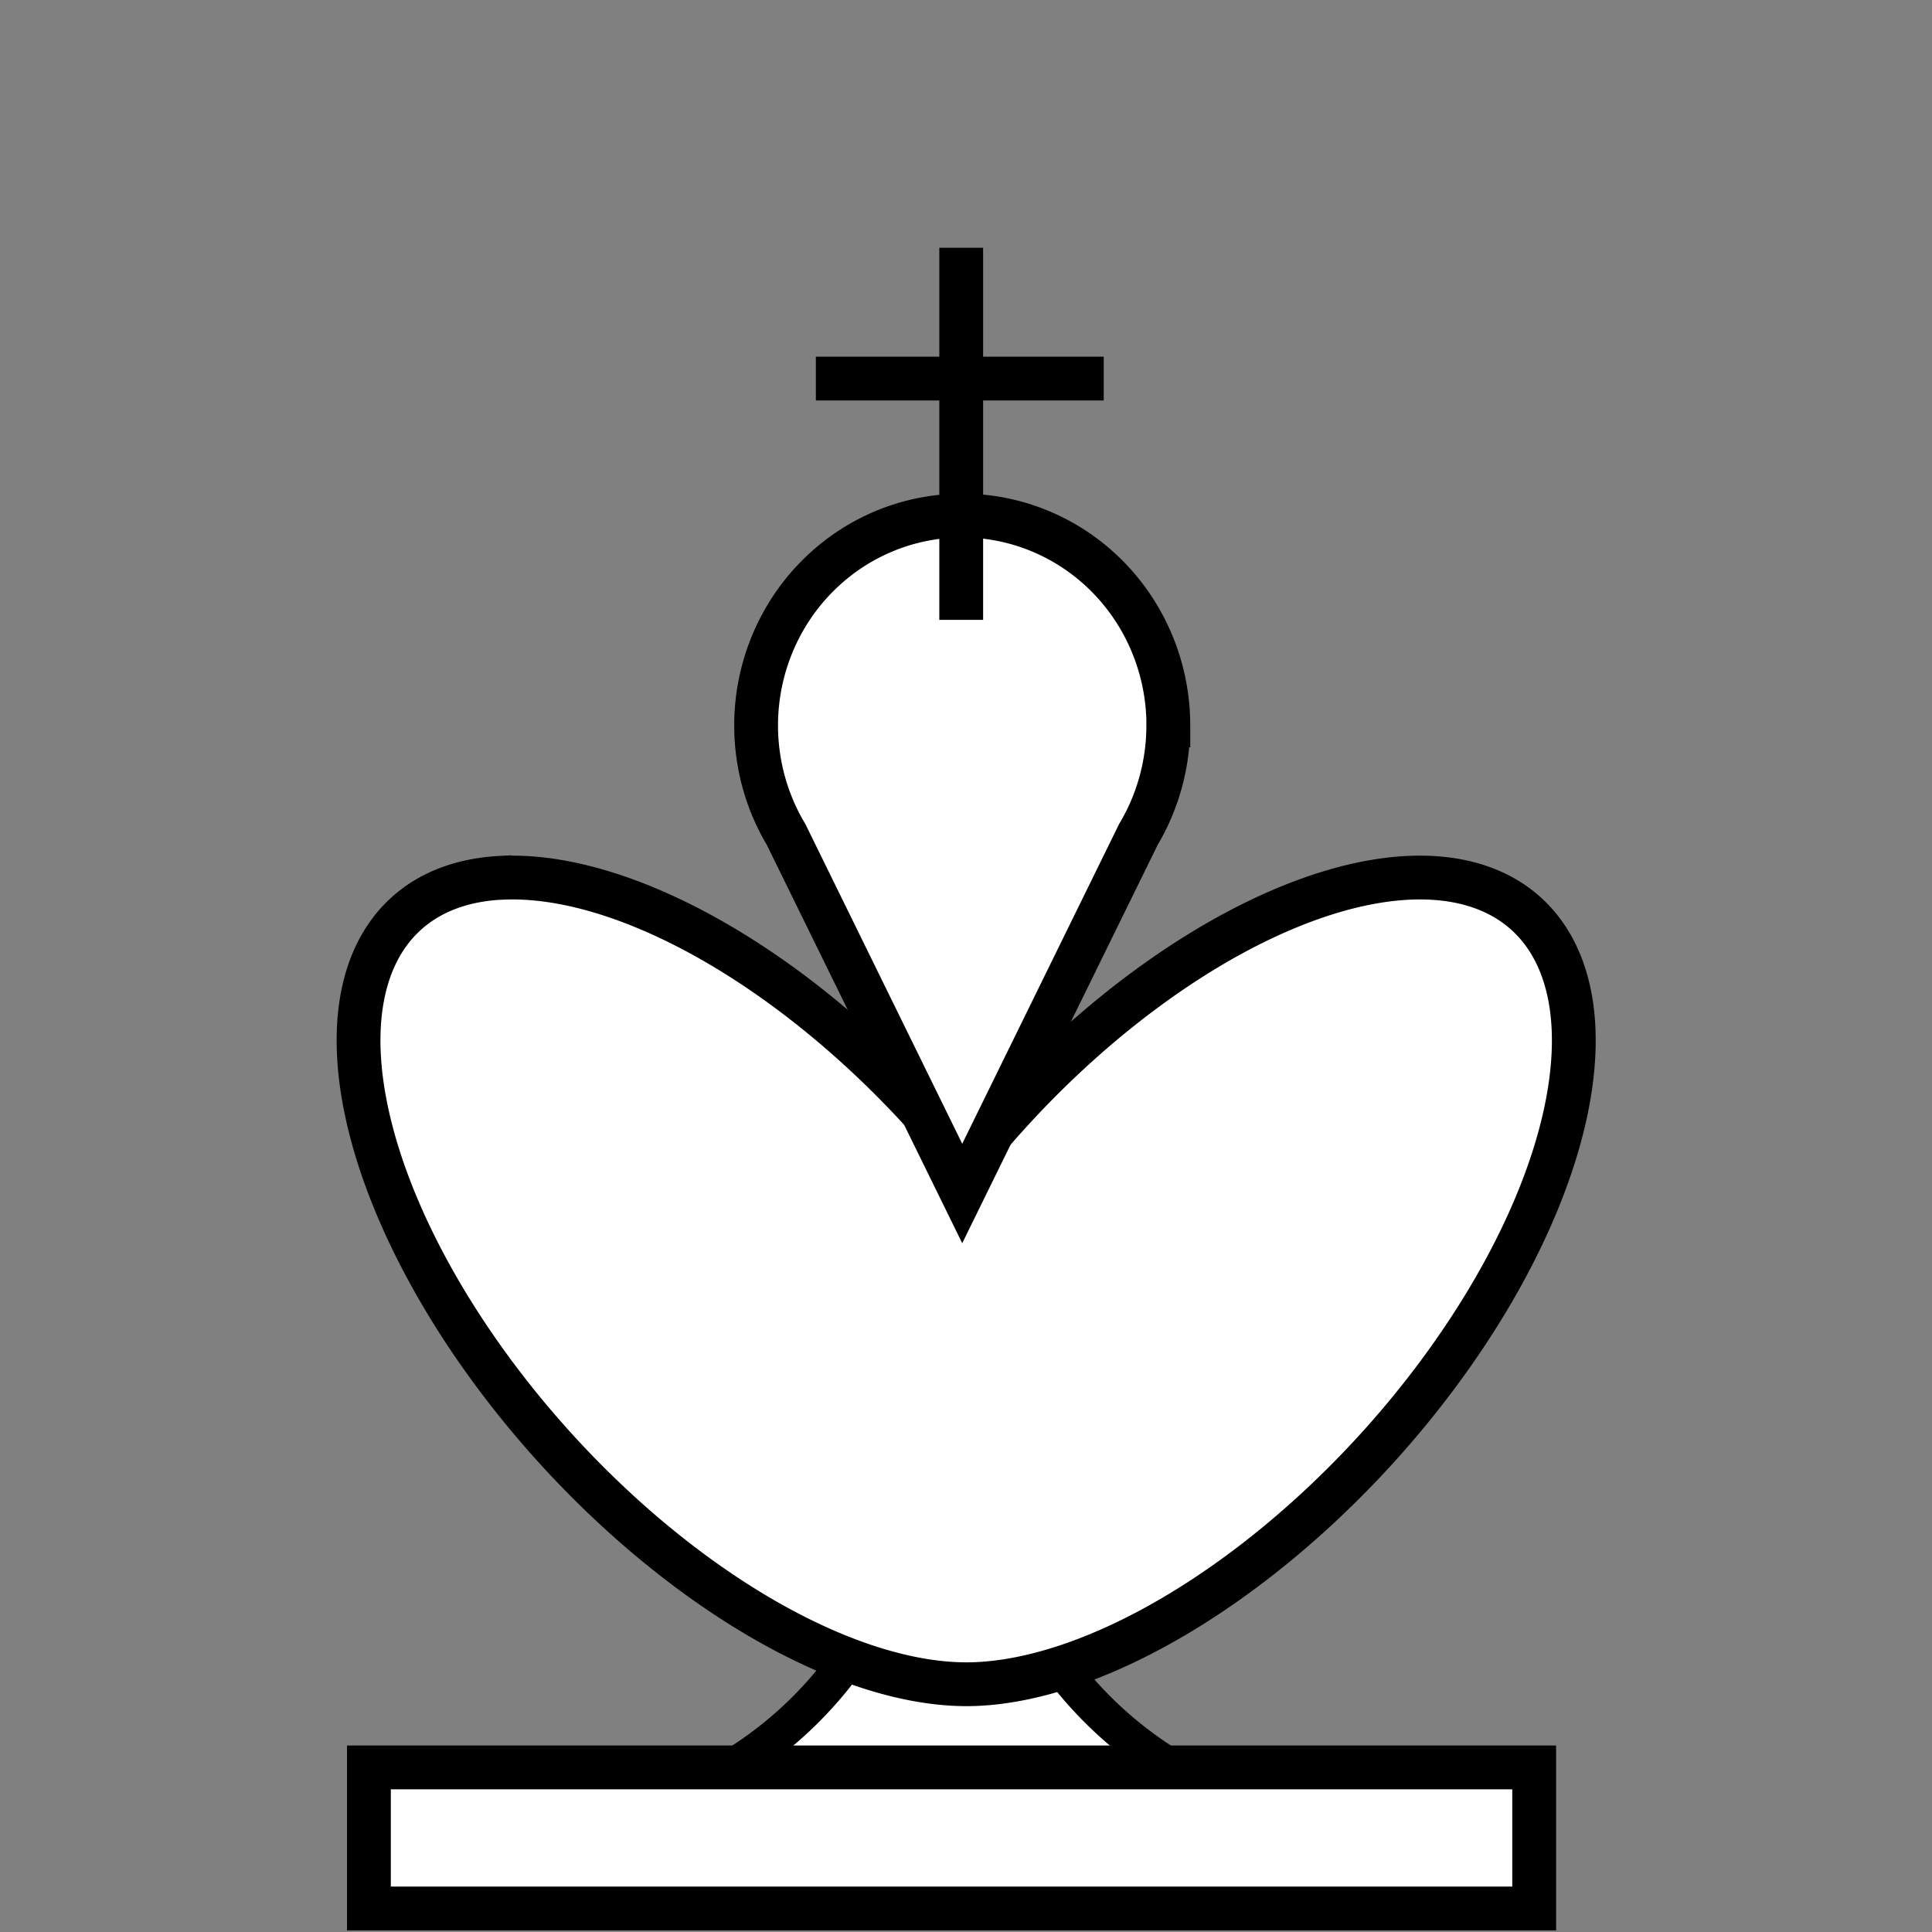 <?xml version="1.0" encoding="UTF-8" standalone="no"?>
<!-- Created with Inkscape (http://www.inkscape.org/) -->

<svg
   width="50"
   height="50"
   viewBox="0 0 13.229 13.229"
   version="1.1"
   id="svg1"
   xmlns="http://www.w3.org/2000/svg"
   xmlns:svg="http://www.w3.org/2000/svg">
  <rect x="0" y="0" width="13.229" height="13.229" fill="#808080" stroke="none"/>
  <defs
     id="defs1" />
  <g
     id="layer1">
    <g
       id="g6"
       style="fill:#ffffff;fill-opacity:1;stroke:#000000;stroke-width:0.3;stroke-dasharray:none;stroke-opacity:1">
      <path
         id="rect2-1"
         style="fill:#ffffff;fill-opacity:1;stroke:#000000;stroke-width:0.25;stroke-dasharray:none;stroke-opacity:1"
         d="m 5.935,11.164 a 2.691,2.691 0 0 1 -2.321,1.329 2.691,2.691 0 0 1 -0.42,-0.033 v 0.581 H 9.837 v -0.581 a 2.691,2.691 0 0 1 -0.42,0.033 2.691,2.691 0 0 1 -2.32,-1.329 z" />
      <rect
         style="fill:#ffffff;fill-opacity:1;stroke:#000000;stroke-width:0.3;stroke-dasharray:none;stroke-opacity:1"
         id="rect2"
         width="7.979"
         height="0.966"
         x="2.526"
         y="12.102" />
      <g
         id="g5"
         transform="matrix(0.529,0,0,0.529,3.858,10.303)"
         style="fill:#ffffff;fill-opacity:1;stroke-width:0.567;stroke-dasharray:none">
        <path
           id="path1"
           style="fill:#ffffff;fill-opacity:1;stroke:#000000;stroke-width:0.567;stroke-dasharray:none"
           d="m -6.543,-4.866 a 6.418,3.22 0 0 0 -0.489,1.232 6.418,3.22 0 0 0 6.418,3.22 6.418,3.22 0 0 0 5.761,-1.8 6.418,3.22 84.485 0 0 0.154,-0.169 6.418,3.22 84.485 0 0 1.238,-5.907 6.418,3.22 84.485 0 0 -3.822,-6.078 6.418,3.22 84.485 0 0 -2.588,6.697 6.418,3.22 84.485 0 0 0.111,0.846 6.418,3.22 0 0 0 -0.853,-0.029 6.418,3.22 0 0 0 -5.929,1.988 z"
           transform="rotate(47.757)" />
        <path
           id="path2"
           style="fill:#ffffff;fill-opacity:1;stroke:#000000;stroke-width:0.567;stroke-dasharray:none"
           d="m 7.83,-10.086 a 2.668,2.717 0 0 0 -2.668,-2.717 2.668,2.717 0 0 0 -2.668,2.717 2.668,2.717 0 0 0 0.388,1.411 2.668,2.717 0 0 0 0.001,0.002 l 2.279,4.645 2.279,-4.645 a 2.668,2.717 0 0 0 0.001,-0.002 2.668,2.717 0 0 0 0.387,-1.411 z" />
        <g
           id="g4"
           transform="matrix(0.818,0,0,0.818,10.38,-2.158)"
           style="fill:#ffffff;fill-opacity:1;stroke-width:0.693;stroke-dasharray:none">
          <path
             style="fill:#ffffff;fill-opacity:1;stroke:#000000;stroke-width:0.693;stroke-dasharray:none"
             d="m -6.395,-11.363 v -5.888"
             id="path3" />
          <path
             style="fill:#ffffff;fill-opacity:1;stroke:#000000;stroke-width:0.693;stroke-dasharray:none"
             d="M -4.14,-15.181 H -8.695"
             id="path4" />
        </g>
      </g>
    </g>
  </g>
</svg>
